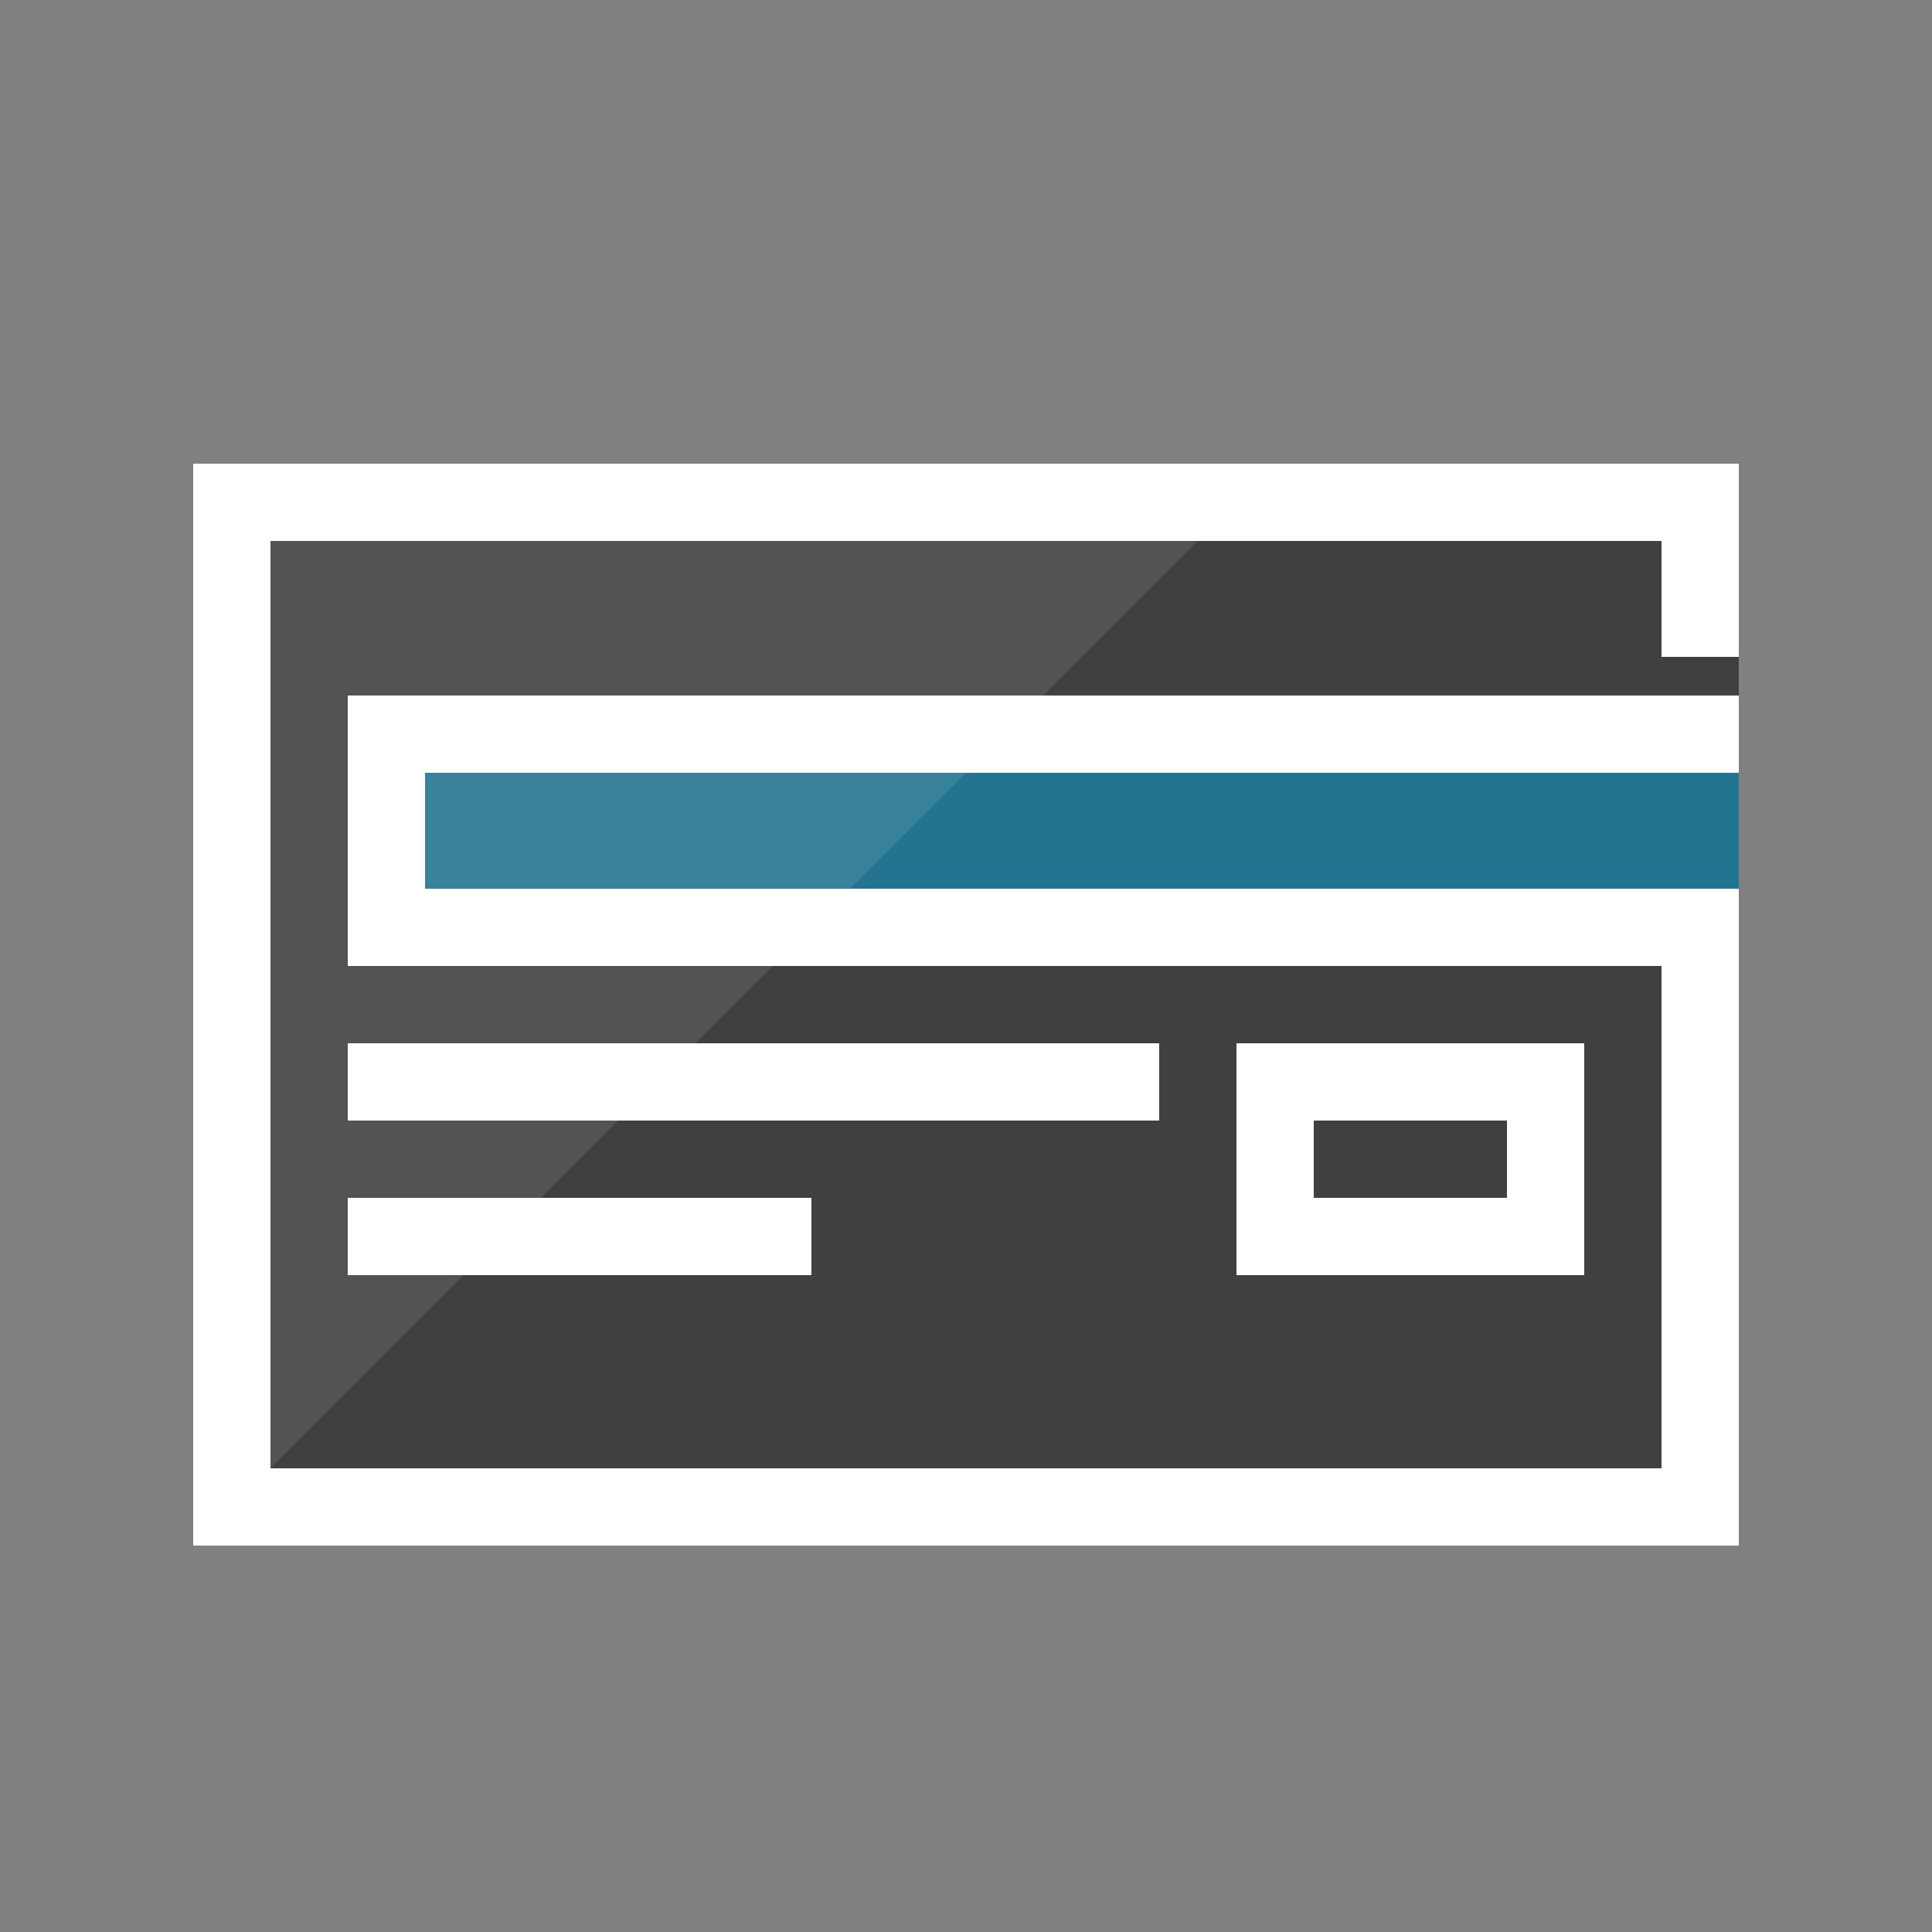 <?xml version="1.0" encoding="utf-8"?>
<!-- Generator: Adobe Illustrator 19.1.0, SVG Export Plug-In . SVG Version: 6.00 Build 0)  -->
<svg version="1.1" id="Layer_3" xmlns="http://www.w3.org/2000/svg" xmlns:xlink="http://www.w3.org/1999/xlink" x="0px" y="0px"
	 viewBox="0 0 50 50" style="enable-background:new 0 0 50 50;" xml:space="preserve">
<rect x="0" y="0" width="50" height="50" fill="#808080" stroke="none"/>
<style type="text/css">
	.st0{fill:none;}
	.st1{fill:#3F4041;}
	.st2{opacity:0.1;fill:#FFFFFF;}
	.st3{fill:#237491;}
	.st4{fill:#FFFFFF;}
</style>
<g id="Credit_Card_Icon_2_">
	<rect class="st0" width="50" height="50"/>
	<g>
		<rect x="5" y="12" class="st1" width="40" height="28"/>
		<polygon class="st2" points="5,40 5,12 33,12 		"/>
	</g>
	<g>
		<rect x="11" y="20" class="st3" width="34" height="3"/>
		<polygon class="st2" points="11,20 11,23 22,23 25,20 		"/>
	</g>
	<path class="st4" d="M45,17v-5H5v28h40V23H11v-3h34v-2H9v7h34v13H7V14h36v3H45z M32,27v6h9v-6H32z M39,31h-5v-2h5V31z M30,27H9v2
		h21V27z M9,33h12v-2H9V33z"/>
</g>
</svg>
